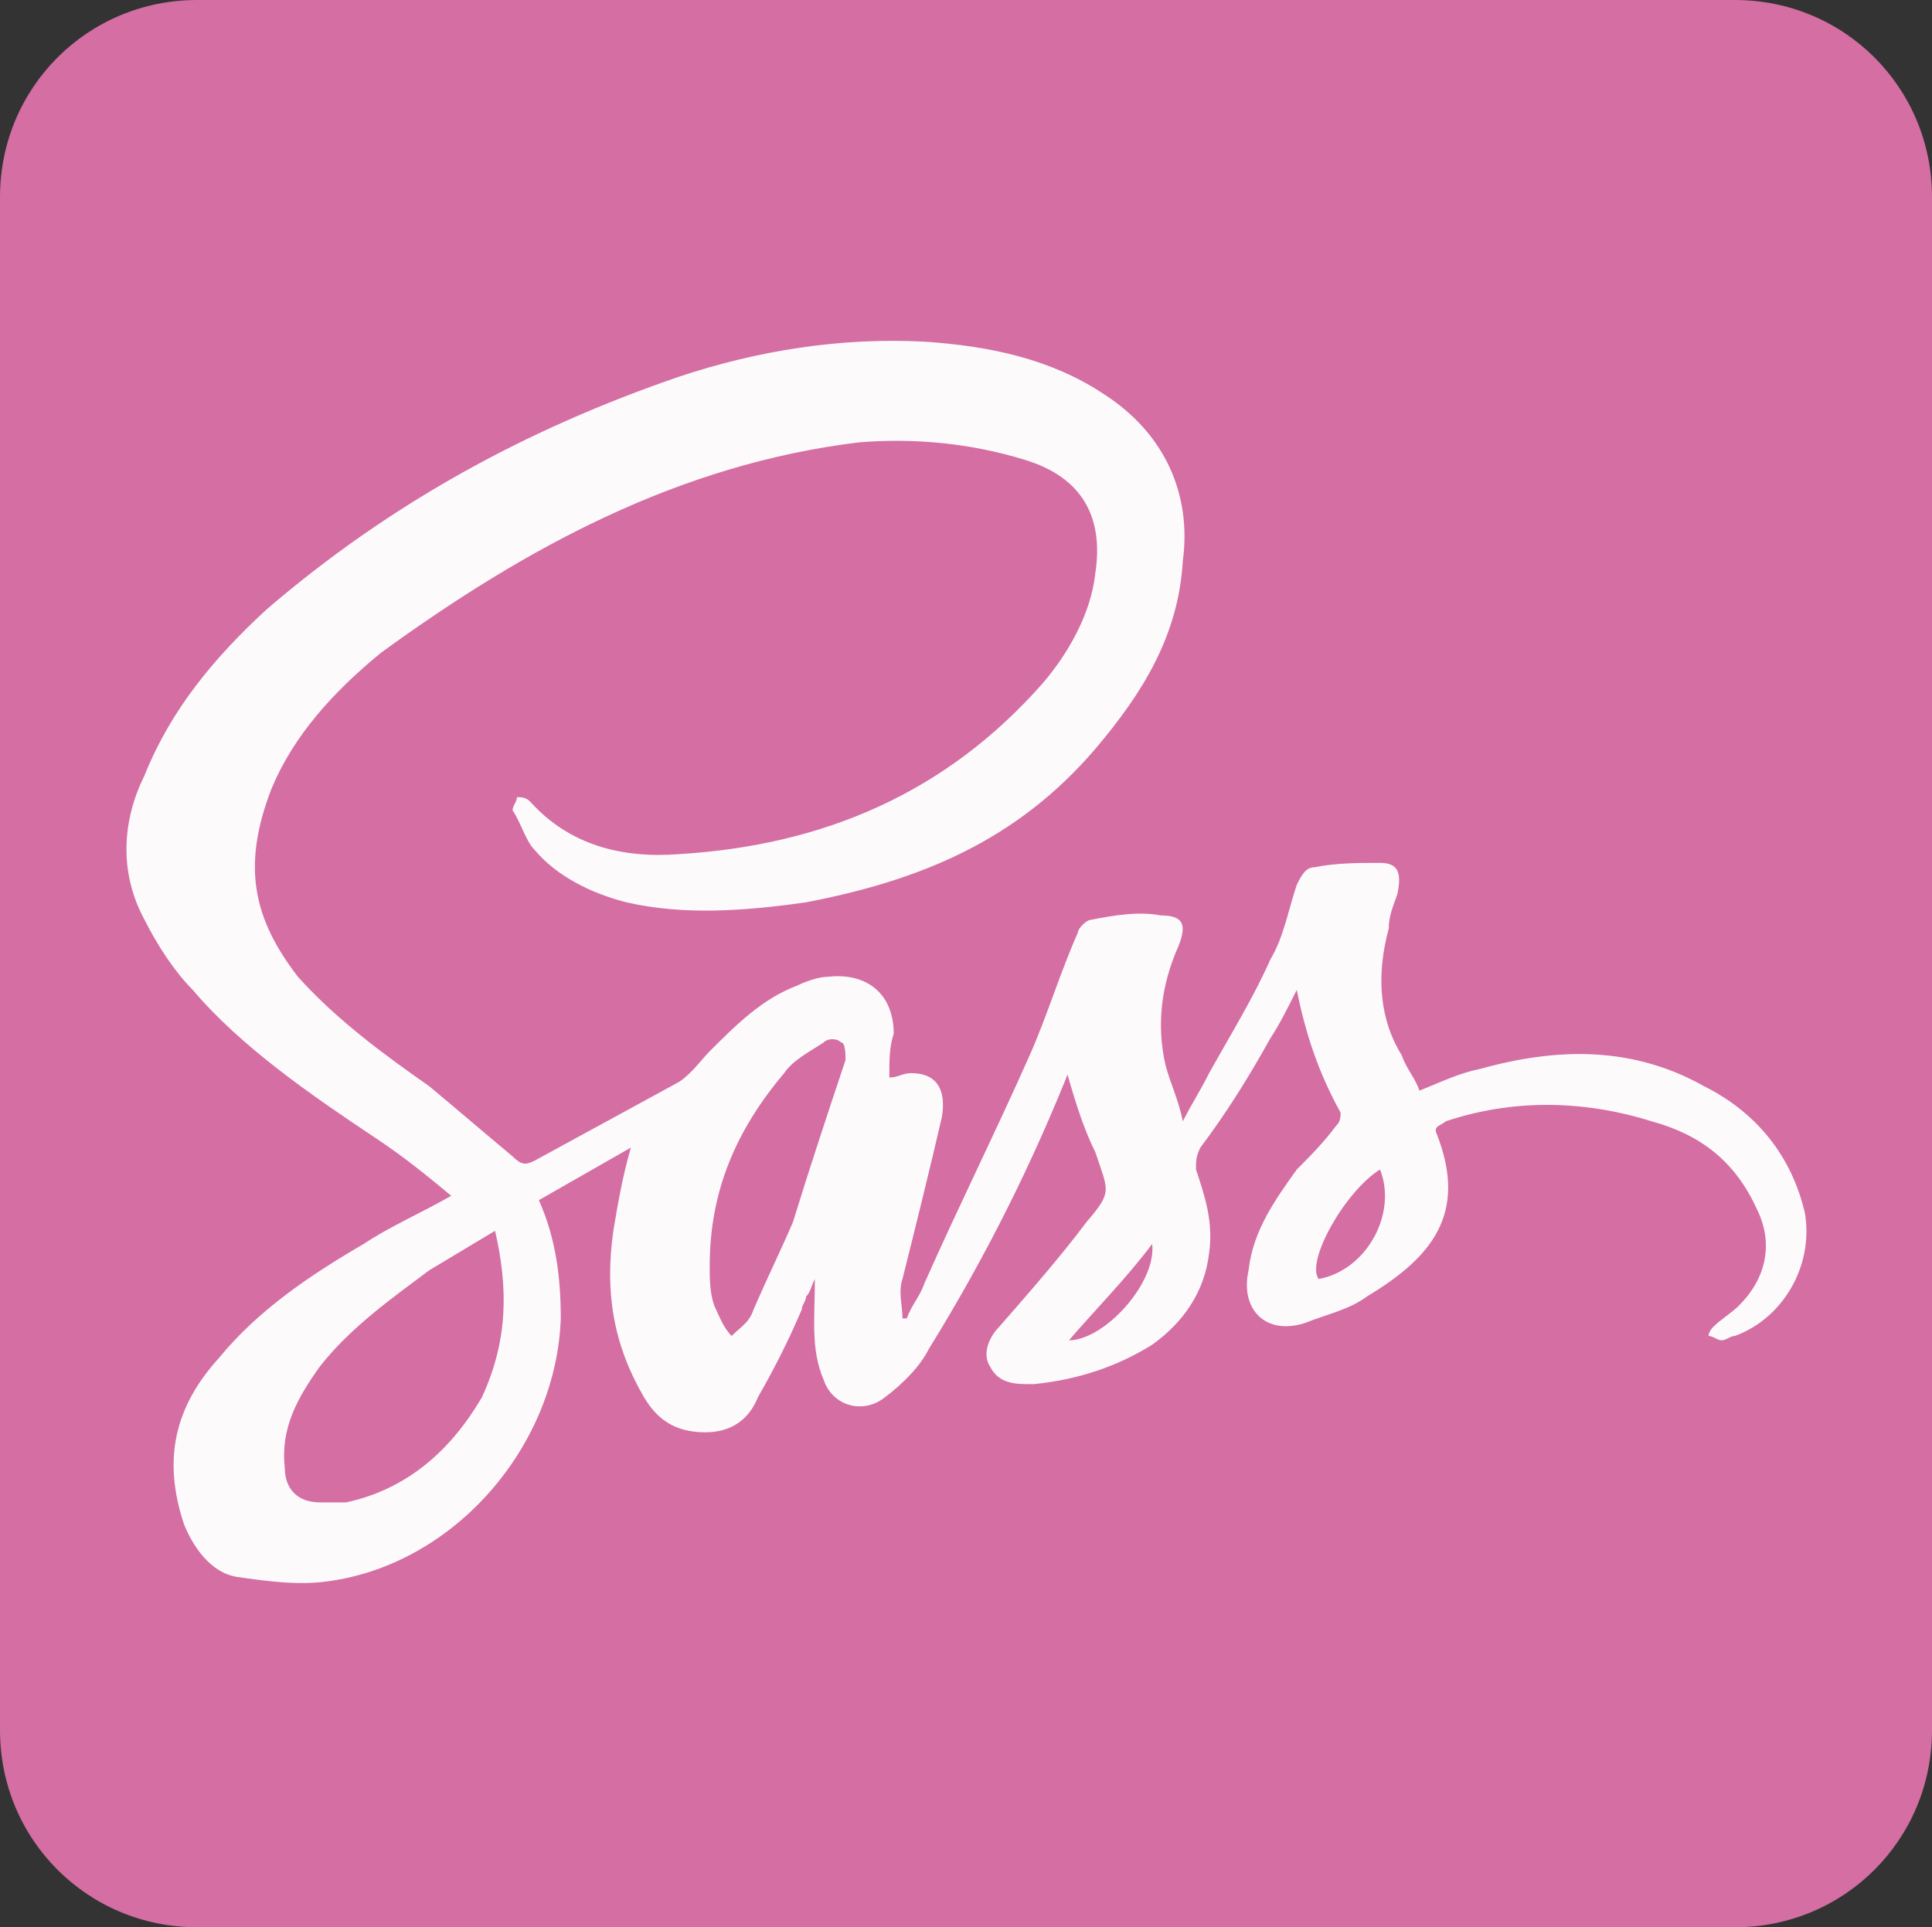 <?xml version="1.0" encoding="utf-8"?>
<!-- Generator: Adobe Illustrator 25.0.0, SVG Export Plug-In . SVG Version: 6.00 Build 0)  -->
<svg version="1.1" id="Layer_1" xmlns="http://www.w3.org/2000/svg" xmlns:xlink="http://www.w3.org/1999/xlink" x="0px" y="0px"
	 viewBox="0 0 44.1 44" style="enable-background:new 0 0 44.1 44;" xml:space="preserve">
<rect x="0" y="0" width="44.1" height="44" fill="#333333" stroke="none"/>
<style type="text/css">
	.st0{fill:#D46EA3;}
	.st1{fill:#FDFAFC;}
</style>
<g id="sass_1_">
	<g id="Logo_artwork">
	</g>
	<path class="st0" d="M39.6,44H4.5C2,44,0,42,0,39.5v-35C0,2,2,0,4.5,0h35.1c2.5,0,4.5,2,4.5,4.5v35C44.1,42,42.1,44,39.6,44z"/>
	<g id="sass">
		<path class="st1" d="M20.3,24.6c0.2,0,0.3-0.1,0.5-0.1c0.6,0,0.8,0.4,0.7,1c-0.3,1.3-0.6,2.5-0.9,3.7c-0.1,0.3,0,0.6,0,0.9h0.1
			c0.1-0.3,0.3-0.5,0.4-0.8c0.8-1.8,1.6-3.4,2.4-5.2c0.4-0.9,0.7-1.9,1.1-2.8c0-0.1,0.2-0.3,0.3-0.3c0.5-0.1,1.1-0.2,1.6-0.1
			c0.5,0,0.6,0.2,0.4,0.7c-0.4,0.9-0.5,1.8-0.3,2.7c0.1,0.4,0.3,0.8,0.4,1.3H27c0.2-0.4,0.4-0.7,0.6-1.1c0.5-0.9,1-1.7,1.4-2.6
			c0.3-0.5,0.4-1.1,0.6-1.7c0.1-0.2,0.2-0.4,0.4-0.4c0.5-0.1,1-0.1,1.5-0.1c0.4,0,0.5,0.2,0.4,0.7c-0.1,0.3-0.2,0.5-0.2,0.8
			c-0.3,1.1-0.2,2.1,0.3,2.9c0.1,0.3,0.3,0.5,0.4,0.8c0.5-0.2,0.9-0.4,1.4-0.5c1.8-0.5,3.5-0.5,5.1,0.4c1.2,0.6,2,1.6,2.3,2.9
			c0.2,1.2-0.5,2.4-1.6,2.8c-0.1,0-0.2,0.1-0.3,0.1c-0.1,0-0.2-0.1-0.3-0.1c0-0.1,0.1-0.2,0.1-0.2c0.2-0.2,0.4-0.3,0.6-0.5
			c0.6-0.6,0.8-1.4,0.4-2.2c-0.5-1.1-1.3-1.7-2.4-2c-1.6-0.5-3.2-0.5-4.7,0c-0.1,0.1-0.3,0.1-0.2,0.3c0.7,1.8-0.1,2.8-1.6,3.7
			c-0.4,0.3-0.9,0.4-1.4,0.6c-0.9,0.3-1.5-0.3-1.3-1.2c0.1-0.9,0.6-1.6,1.1-2.3c0.3-0.3,0.6-0.6,0.9-1c0.1-0.1,0.1-0.2,0.1-0.3
			c-0.5-0.9-0.8-1.8-1-2.8c-0.2,0.4-0.4,0.8-0.6,1.1c-0.5,0.9-1,1.7-1.6,2.5c-0.1,0.2-0.1,0.3-0.1,0.5c0.2,0.6,0.4,1.2,0.3,1.9
			c-0.1,0.9-0.6,1.6-1.3,2.1c-0.8,0.5-1.7,0.8-2.7,0.9h-0.1c-0.3,0-0.7,0-0.9-0.4c-0.2-0.3,0-0.7,0.2-0.9c0.7-0.8,1.4-1.6,2-2.4
			c0.6-0.7,0.5-0.7,0.2-1.6c-0.3-0.6-0.5-1.3-0.7-2c0-0.1-0.1-0.3-0.1-0.5c0.3,0.3,0.3,0.3,0.3,0.4c-0.9,2.3-2,4.5-3.3,6.6
			c-0.2,0.4-0.6,0.8-1,1.1c-0.5,0.4-1.2,0.2-1.4-0.4c-0.3-0.7-0.2-1.4-0.2-2.3c-0.1,0.2-0.1,0.3-0.2,0.4c0,0.1-0.1,0.2-0.1,0.3
			c-0.3,0.7-0.6,1.3-1,2c-0.2,0.5-0.6,0.8-1.2,0.8c-0.7,0-1.1-0.3-1.4-0.8c-0.7-1.2-0.9-2.4-0.7-3.8c0.1-0.6,0.2-1.2,0.4-1.9
			c-0.7,0.4-1.4,0.8-2.1,1.2c0.4,0.9,0.5,1.8,0.5,2.7c-0.1,2.9-2.4,5.6-5.3,6c-0.7,0.1-1.4,0-2.1-0.1c-0.6-0.1-1-0.7-1.2-1.2
			c-0.5-1.5-0.2-2.7,0.8-3.8c0.9-1.1,2.1-1.9,3.3-2.6c0.6-0.4,1.3-0.7,2-1.1c-0.6-0.5-1.1-0.9-1.7-1.3c-1.5-1-3.1-2.1-4.2-3.4
			C4,22.2,3.6,21.6,3.3,21c-0.6-1.1-0.5-2.3,0-3.3c0.6-1.5,1.6-2.7,2.8-3.8c2.8-2.4,5.9-4.1,9.4-5.3c1.8-0.6,3.7-0.9,5.6-0.8
			c1.5,0.1,2.9,0.4,4.1,1.2c1.4,0.9,2,2.3,1.8,3.8c-0.1,1.7-0.9,3-2,4.3c-1.8,2.1-4,3-6.6,3.5c-1.4,0.2-2.8,0.3-4.1,0
			c-0.8-0.2-1.6-0.6-2.1-1.2c-0.2-0.2-0.3-0.6-0.5-0.9c0-0.1,0.1-0.2,0.1-0.3c0.1,0,0.2,0,0.3,0.1c0.9,1,2.1,1.3,3.4,1.2
			c3.3-0.2,6.1-1.4,8.3-3.9c0.6-0.7,1.1-1.6,1.2-2.5c0.2-1.3-0.3-2.2-1.6-2.6s-2.6-0.5-3.8-0.4c-4.1,0.5-7.6,2.4-10.9,4.8
			c-1.1,0.9-2,1.9-2.5,3.1c-0.7,1.8-0.4,3,0.6,4.3c0.9,1,2,1.8,3,2.5c0.6,0.5,1.3,1.1,1.9,1.6c0.2,0.2,0.3,0.2,0.5,0.1
			c1.1-0.6,2.2-1.2,3.3-1.8c0.3-0.2,0.5-0.5,0.7-0.7c0.6-0.6,1.2-1.2,2-1.5c0.2-0.1,0.5-0.2,0.7-0.2c0.9-0.1,1.5,0.4,1.5,1.3
			C20.3,23.9,20.3,24.2,20.3,24.6z M11.3,28.1c-0.5,0.3-1,0.6-1.5,0.9C9,29.6,8,30.3,7.3,31.2c-0.5,0.7-0.9,1.4-0.8,2.3
			c0,0.5,0.3,0.8,0.8,0.8c0.2,0,0.4,0,0.6,0c1.4-0.3,2.4-1.2,3.1-2.4C11.6,30.6,11.6,29.4,11.3,28.1z M16.2,28.9
			c0,0.3,0,0.6,0.1,0.9c0.1,0.2,0.2,0.5,0.4,0.7c0.2-0.2,0.4-0.3,0.5-0.6c0.3-0.7,0.6-1.3,0.9-2c0.4-1.3,0.8-2.5,1.2-3.7
			c0-0.1,0-0.4-0.1-0.4c-0.1-0.1-0.3-0.1-0.4,0c-0.3,0.2-0.7,0.4-0.9,0.7C16.8,25.8,16.2,27.2,16.2,28.9z M31.5,26.7
			c-0.8,0.5-1.7,2.1-1.4,2.5C31.2,29,31.9,27.7,31.5,26.7z M26.3,28.4c-0.6,0.8-1.3,1.5-1.9,2.2C25.2,30.6,26.4,29.3,26.3,28.4z"/>
	</g>
</g>
</svg>
